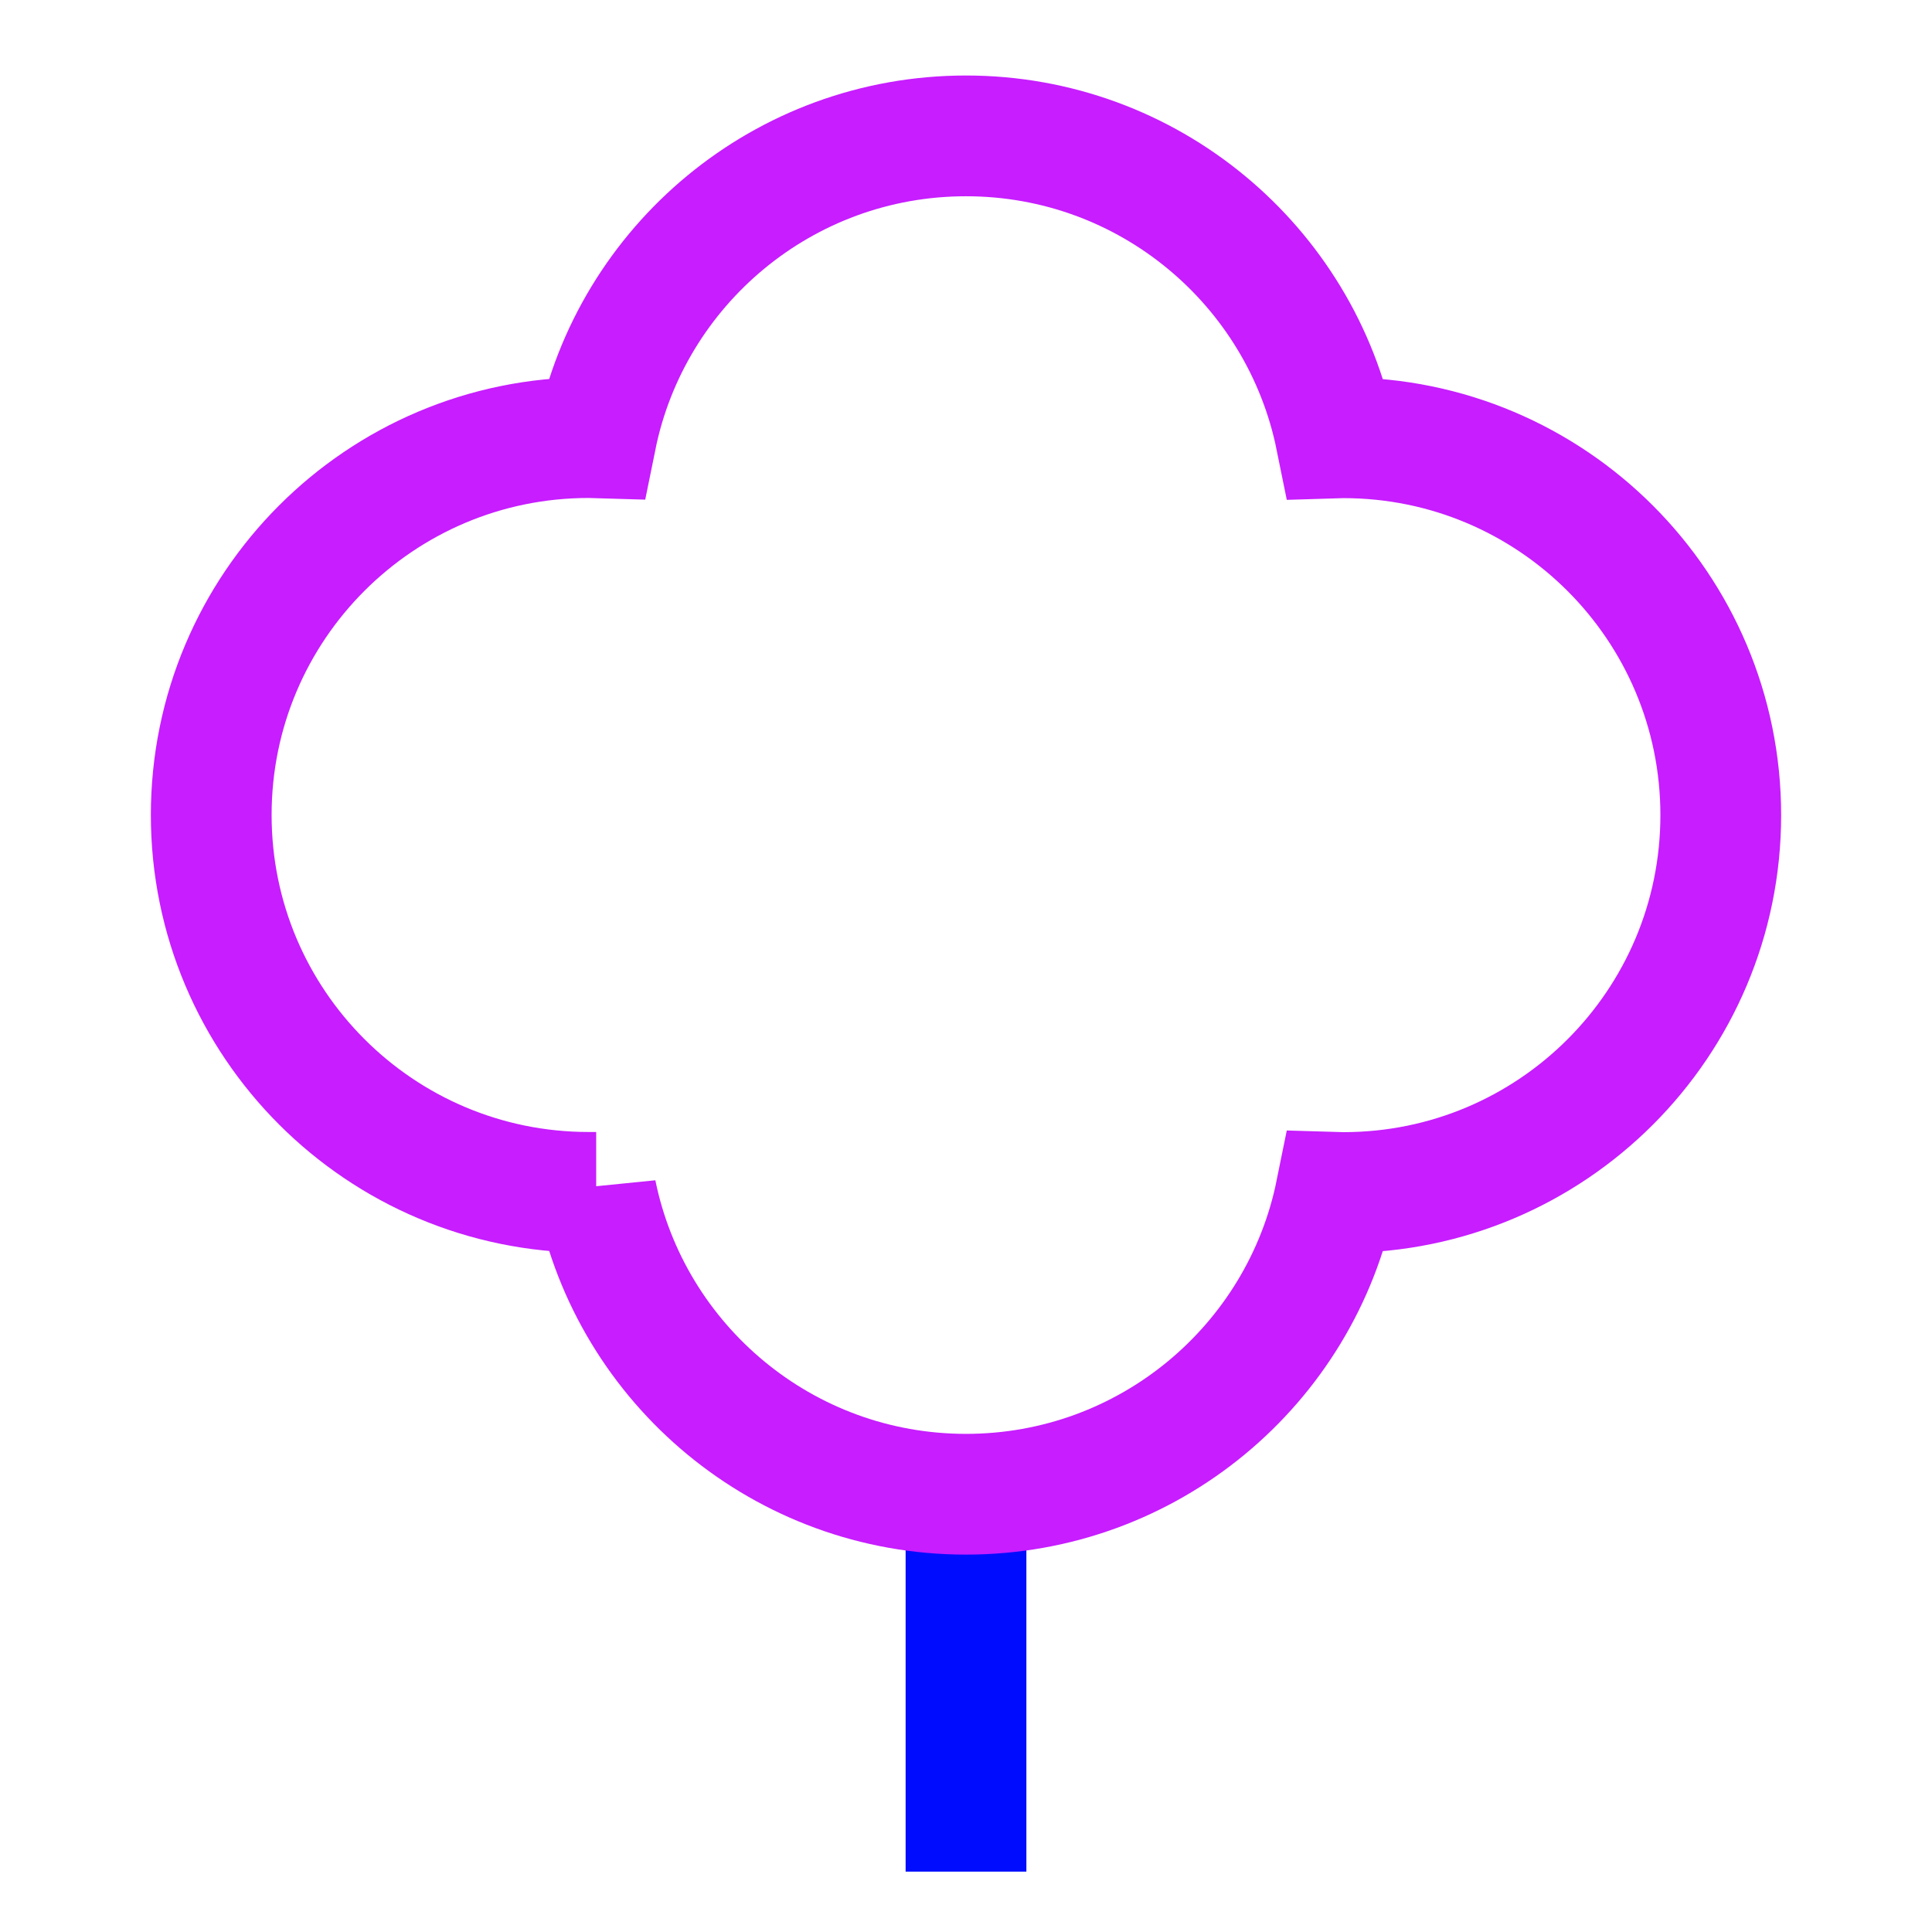 <svg xmlns="http://www.w3.org/2000/svg" fill="none" viewBox="-0.75 -0.75 24 24" id="Tree-3--Streamline-Sharp-Neon">
  <desc>
    Tree 3 Streamline Icon: https://streamlinehq.com
  </desc>
  <g id="tree-3--nature-tree-plant-cloud-shape-park">
    <path id="Vector 2495" stroke="#000cfe" d="M11.25 22.5v-4.688" stroke-width="1.5"></path>
    <path id="Union" stroke="#c71dff" d="M6.656 14.062C6.625 14.062 6.594 14.062 6.562 14.062c-2.589 0 -4.688 -2.099 -4.688 -4.688 0 -2.589 2.099 -4.688 4.688 -4.688 0.031 0 0.062 0 0.094 0.001C7.09 2.548 8.982 0.938 11.25 0.938s4.16 1.611 4.594 3.751C15.875 4.688 15.906 4.688 15.938 4.688c2.589 0 4.688 2.099 4.688 4.688 0 2.589 -2.099 4.688 -4.688 4.688 -0.031 0 -0.062 -0 -0.094 -0.001C15.41 16.202 13.518 17.812 11.25 17.812s-4.16 -1.611 -4.594 -3.751Z" stroke-width="1.5"></path>
  </g>
</svg>